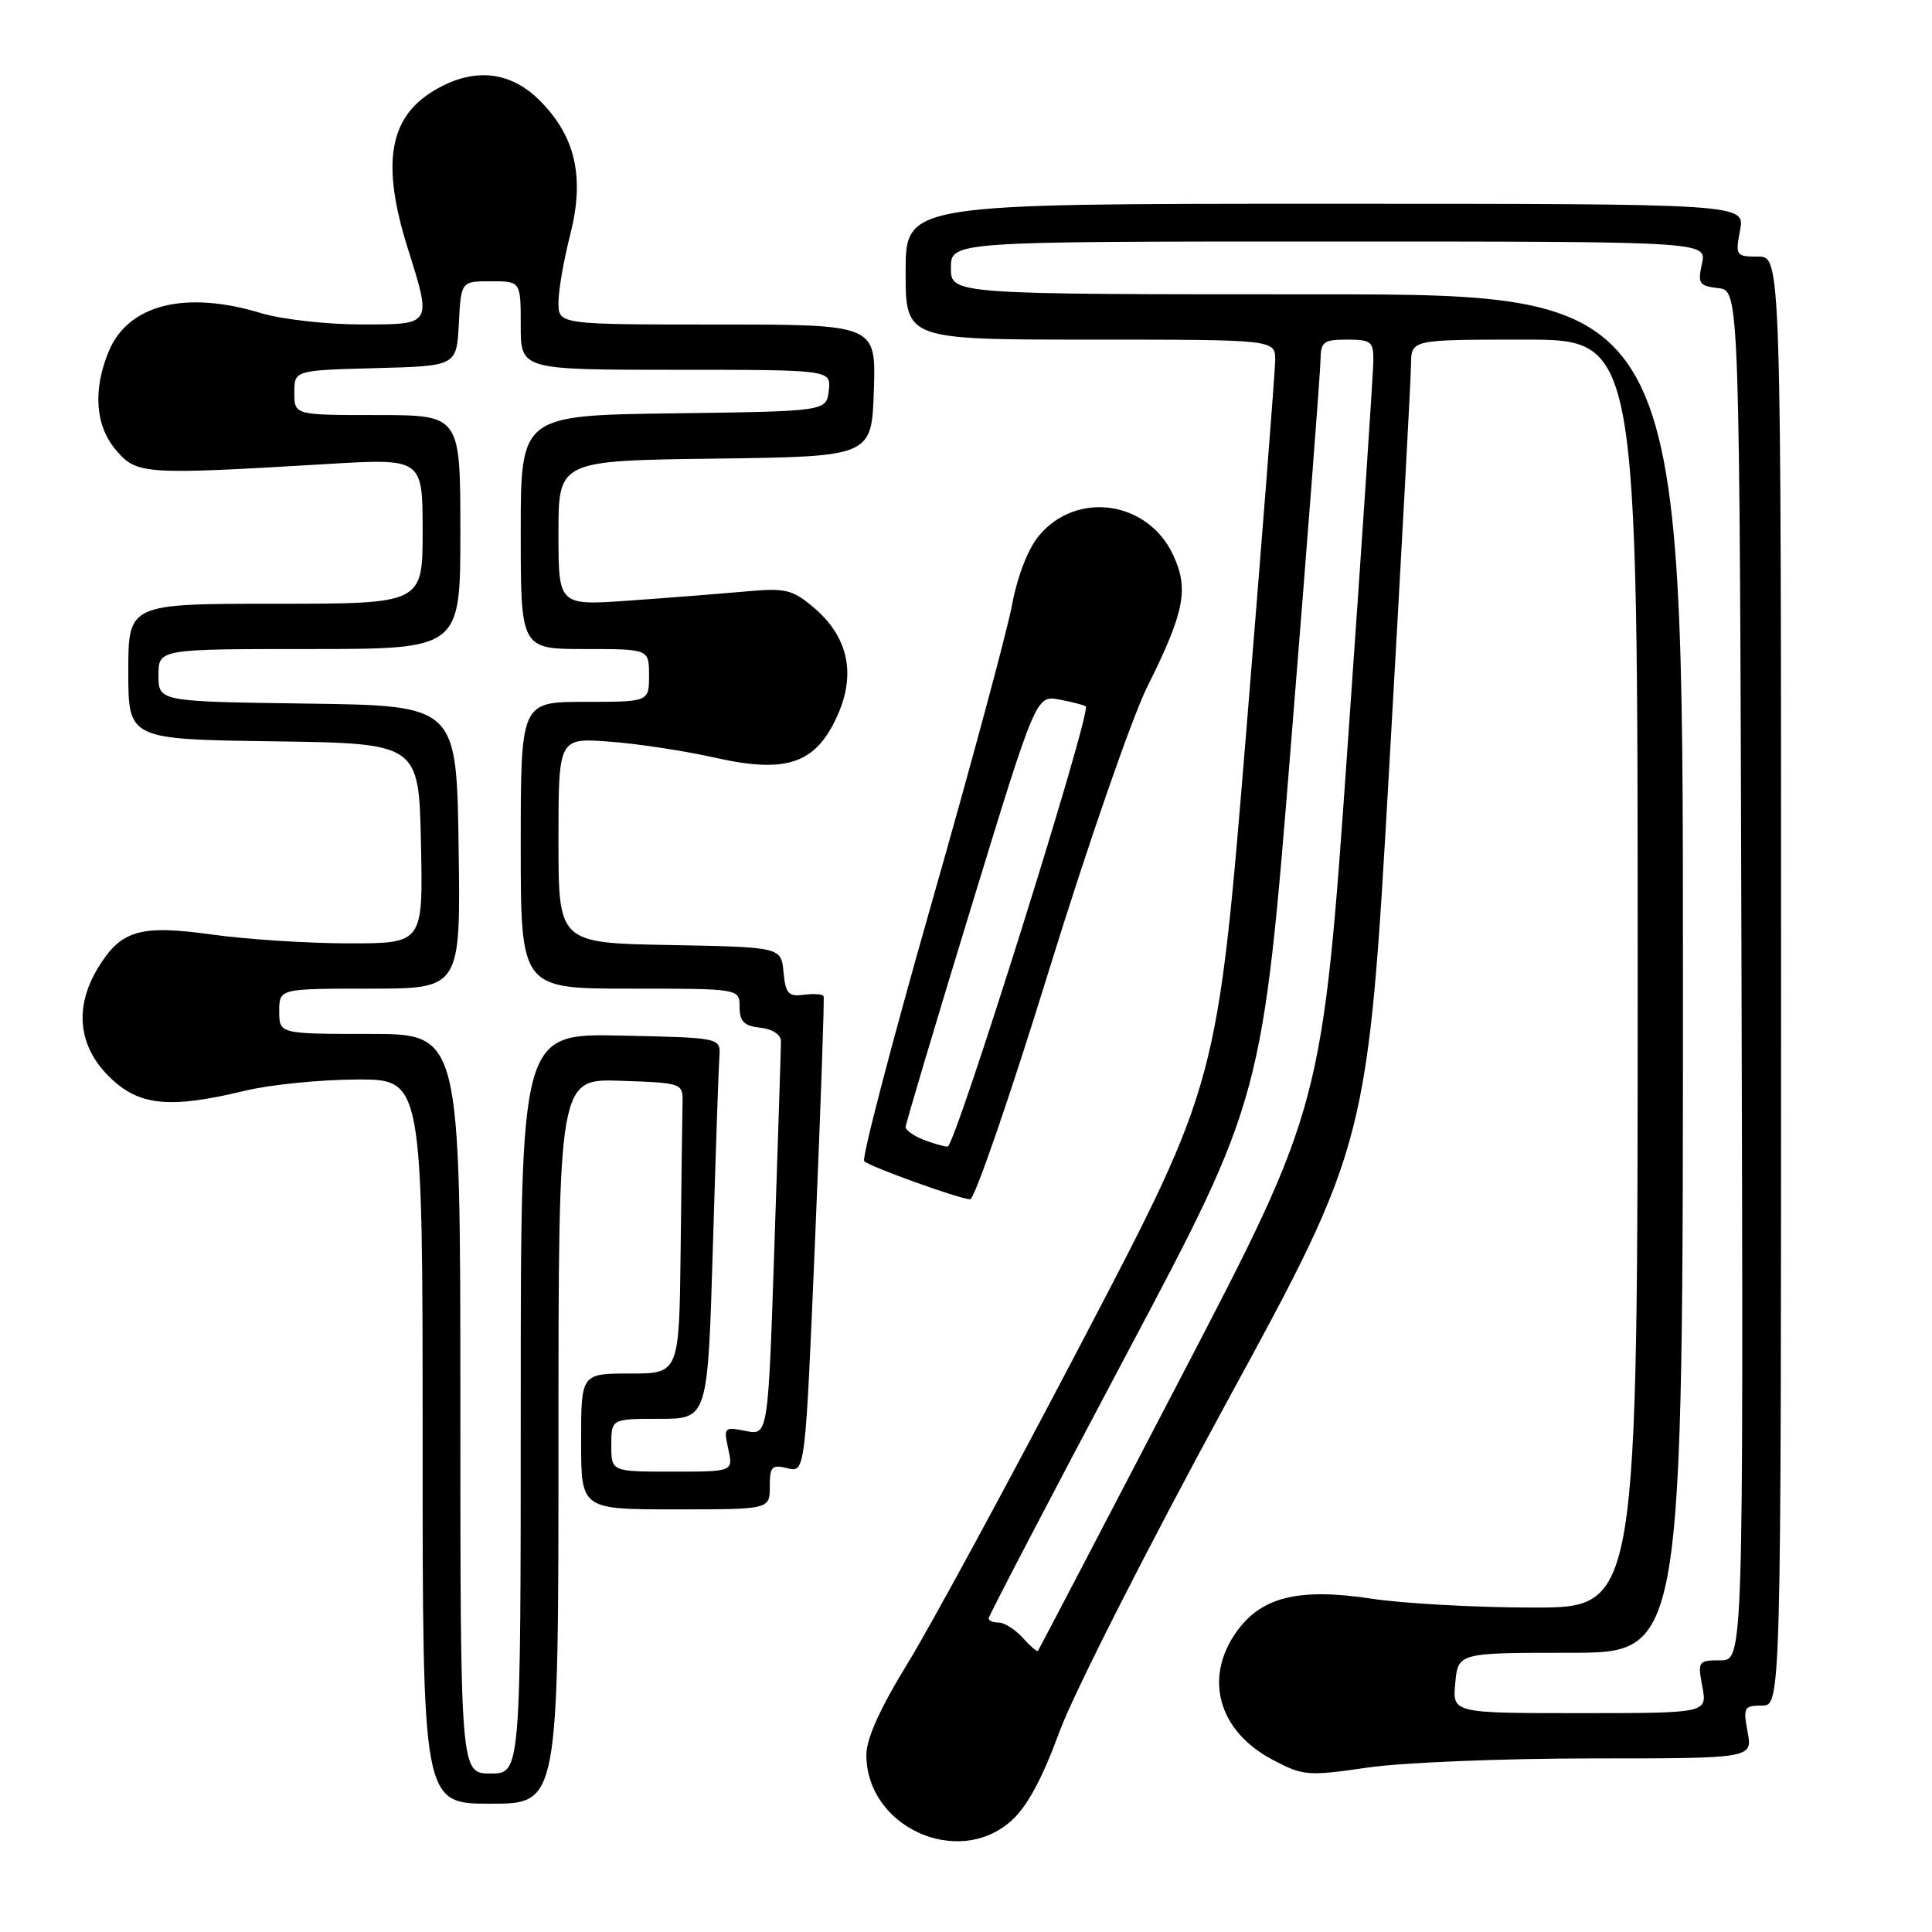 <?xml version="1.0" encoding="UTF-8" standalone="no"?>
<!DOCTYPE svg PUBLIC "-//W3C//DTD SVG 1.1//EN" "http://www.w3.org/Graphics/SVG/1.1/DTD/svg11.dtd" >
<svg xmlns="http://www.w3.org/2000/svg" xmlns:xlink="http://www.w3.org/1999/xlink" version="1.1" viewBox="0 0 256 256">
 <g >
 <path fill="currentColor"
d=" M 134.02 241.25 C 136.11 239.38 138.13 235.62 140.37 229.50 C 142.17 224.55 152.11 204.98 162.44 186.00 C 181.24 151.50 181.24 151.50 184.09 101.50 C 185.66 74.00 186.96 50.04 186.97 48.25 C 187.00 45.00 187.00 45.00 202.00 45.00 C 217.00 45.00 217.00 45.00 217.00 129.00 C 217.00 213.00 217.00 213.00 203.25 213.01 C 195.69 213.01 186.03 212.48 181.78 211.84 C 172.13 210.37 167.14 211.58 163.85 216.21 C 159.48 222.34 161.44 229.36 168.56 233.14 C 172.67 235.32 173.22 235.37 181.23 234.21 C 185.84 233.54 199.19 233.00 210.91 233.00 C 232.22 233.00 232.22 233.00 231.57 229.50 C 230.96 226.24 231.09 226.00 233.45 226.00 C 236.00 226.00 236.00 226.00 236.00 130.00 C 236.00 34.00 236.00 34.00 232.95 34.00 C 230.02 34.00 229.93 33.88 230.57 30.50 C 231.22 27.00 231.22 27.00 175.61 27.00 C 120.00 27.00 120.00 27.00 120.00 36.00 C 120.00 45.00 120.00 45.00 144.50 45.00 C 169.00 45.00 169.00 45.00 168.97 47.75 C 168.95 49.26 167.22 71.42 165.13 97.00 C 161.32 143.50 161.32 143.50 143.53 177.50 C 133.75 196.20 123.28 215.51 120.27 220.40 C 116.61 226.36 114.80 230.37 114.80 232.53 C 114.80 242.09 126.96 247.61 134.02 241.25 Z  M 74.00 190.96 C 74.00 142.92 74.00 142.92 82.25 143.21 C 90.50 143.50 90.50 143.50 90.44 146.25 C 90.40 147.76 90.29 156.43 90.19 165.50 C 90.00 182.00 90.00 182.00 83.50 182.00 C 77.00 182.00 77.00 182.00 77.00 191.00 C 77.00 200.00 77.00 200.00 89.50 200.00 C 102.00 200.00 102.00 200.00 102.00 196.98 C 102.00 194.31 102.27 194.03 104.35 194.55 C 106.70 195.14 106.70 195.14 108.02 163.82 C 108.75 146.59 109.25 132.28 109.13 132.00 C 109.01 131.72 107.83 131.64 106.52 131.81 C 104.47 132.08 104.09 131.66 103.82 128.81 C 103.50 125.50 103.50 125.50 88.75 125.22 C 74.00 124.95 74.00 124.95 74.00 111.36 C 74.00 97.77 74.00 97.77 80.75 98.27 C 84.46 98.54 90.76 99.50 94.75 100.40 C 104.29 102.54 108.14 101.20 111.01 94.71 C 113.45 89.20 112.34 84.31 107.80 80.48 C 104.94 78.08 104.11 77.89 98.58 78.39 C 95.24 78.69 88.34 79.23 83.25 79.59 C 74.00 80.24 74.00 80.24 74.00 70.64 C 74.00 61.04 74.00 61.04 94.75 60.77 C 115.50 60.50 115.50 60.50 115.79 51.75 C 116.08 43.00 116.08 43.00 95.04 43.00 C 74.00 43.00 74.00 43.00 74.00 40.08 C 74.00 38.48 74.70 34.44 75.55 31.12 C 77.50 23.50 76.27 18.07 71.51 13.31 C 67.50 9.30 62.54 8.89 57.30 12.13 C 51.52 15.70 50.55 21.80 54.01 32.84 C 57.25 43.15 57.34 43.00 47.75 42.99 C 43.21 42.98 37.29 42.31 34.59 41.49 C 24.57 38.45 17.01 40.34 14.42 46.53 C 12.27 51.69 12.62 56.45 15.41 59.69 C 18.14 62.87 19.09 62.93 43.25 61.49 C 56.00 60.73 56.00 60.73 56.00 70.36 C 56.00 80.00 56.00 80.00 36.50 80.00 C 17.00 80.00 17.00 80.00 17.00 88.98 C 17.00 97.96 17.00 97.96 36.25 98.23 C 55.50 98.50 55.50 98.50 55.78 111.75 C 56.06 125.00 56.06 125.00 46.28 125.00 C 40.90 125.00 32.78 124.48 28.23 123.85 C 18.58 122.50 16.05 123.22 13.00 128.23 C 9.84 133.41 10.34 138.54 14.40 142.60 C 18.34 146.54 22.36 146.97 32.50 144.52 C 35.80 143.72 42.44 143.06 47.25 143.04 C 56.00 143.00 56.00 143.00 56.00 191.00 C 56.00 239.00 56.00 239.00 65.00 239.00 C 74.00 239.00 74.00 239.00 74.00 190.96 Z  M 138.94 128.75 C 144.08 112.11 149.97 95.12 152.02 91.00 C 156.98 81.06 157.57 78.00 155.41 73.46 C 152.04 66.35 142.69 65.02 137.71 70.93 C 136.23 72.69 134.84 76.25 134.10 80.15 C 133.45 83.64 128.63 101.51 123.39 119.86 C 118.16 138.20 114.16 153.50 114.51 153.86 C 115.22 154.58 126.92 158.80 128.54 158.92 C 129.12 158.96 133.80 145.39 138.94 128.75 Z  M 192.83 223.00 C 193.21 219.00 193.21 219.00 208.11 219.00 C 223.00 219.00 223.00 219.00 223.00 129.00 C 223.00 39.00 223.00 39.00 174.50 39.00 C 126.00 39.00 126.00 39.00 126.00 35.50 C 126.00 32.00 126.00 32.00 176.08 32.00 C 226.16 32.00 226.16 32.00 225.52 34.93 C 224.93 37.58 225.14 37.89 227.69 38.18 C 230.50 38.50 230.50 38.50 230.76 129.25 C 231.01 220.00 231.01 220.00 227.96 220.00 C 225.02 220.00 224.93 220.12 225.57 223.50 C 226.22 227.00 226.22 227.00 209.33 227.00 C 192.45 227.00 192.45 227.00 192.83 223.00 Z  M 135.51 217.01 C 134.51 215.90 133.08 215.00 132.35 215.00 C 131.61 215.00 131.00 214.75 131.00 214.44 C 131.00 214.13 139.16 198.49 149.14 179.69 C 167.29 145.50 167.29 145.50 171.11 98.00 C 173.22 71.88 174.96 49.26 174.97 47.75 C 175.00 45.28 175.36 45.00 178.50 45.00 C 181.66 45.00 182.00 45.27 181.98 47.75 C 181.97 49.26 180.45 72.10 178.59 98.50 C 175.23 146.50 175.23 146.50 156.48 182.50 C 146.17 202.30 137.64 218.62 137.53 218.76 C 137.41 218.90 136.50 218.11 135.51 217.01 Z  M 61.00 186.00 C 61.00 137.00 61.00 137.00 49.00 137.00 C 37.00 137.00 37.00 137.00 37.00 134.00 C 37.00 131.00 37.00 131.00 49.02 131.00 C 61.04 131.00 61.04 131.00 60.77 112.25 C 60.50 93.50 60.50 93.50 40.75 93.23 C 21.00 92.96 21.00 92.96 21.00 89.48 C 21.00 86.00 21.00 86.00 41.00 86.00 C 61.00 86.00 61.00 86.00 61.00 70.50 C 61.00 55.00 61.00 55.00 50.00 55.00 C 39.00 55.00 39.00 55.00 39.00 52.03 C 39.00 49.07 39.00 49.07 49.75 48.78 C 60.50 48.50 60.50 48.50 60.80 42.89 C 61.09 37.27 61.09 37.27 65.05 37.27 C 69.00 37.27 69.00 37.27 69.00 43.14 C 69.00 49.00 69.00 49.00 89.57 49.00 C 110.13 49.00 110.13 49.00 109.82 51.75 C 109.50 54.50 109.50 54.50 89.25 54.77 C 69.00 55.04 69.00 55.04 69.00 70.52 C 69.00 86.00 69.00 86.00 77.50 86.00 C 86.00 86.00 86.00 86.00 86.00 89.50 C 86.00 93.00 86.00 93.00 77.50 93.00 C 69.00 93.00 69.00 93.00 69.00 112.00 C 69.00 131.00 69.00 131.00 83.50 131.00 C 98.00 131.00 98.00 131.00 98.00 133.43 C 98.00 135.35 98.59 135.94 100.75 136.18 C 102.40 136.37 103.49 137.10 103.48 138.00 C 103.48 138.82 103.09 150.91 102.62 164.85 C 101.78 190.21 101.78 190.21 98.81 189.61 C 95.95 189.04 95.87 189.13 96.50 192.01 C 97.16 195.00 97.16 195.00 89.08 195.00 C 81.00 195.00 81.00 195.00 81.00 191.50 C 81.00 188.00 81.00 188.00 87.39 188.00 C 93.78 188.00 93.78 188.00 94.46 165.25 C 94.83 152.74 95.22 141.38 95.32 140.00 C 95.50 137.50 95.50 137.50 82.25 137.22 C 69.00 136.94 69.00 136.94 69.00 185.97 C 69.00 235.00 69.00 235.00 65.00 235.00 C 61.00 235.00 61.00 235.00 61.00 186.00 Z  M 122.25 150.97 C 121.01 150.47 120.00 149.74 120.00 149.34 C 120.00 148.94 123.89 135.89 128.64 120.36 C 137.28 92.11 137.28 92.11 140.39 92.70 C 142.10 93.02 143.67 93.43 143.87 93.60 C 144.67 94.27 126.55 152.00 125.56 151.94 C 124.98 151.90 123.49 151.47 122.25 150.97 Z "/>
</g>
</svg>